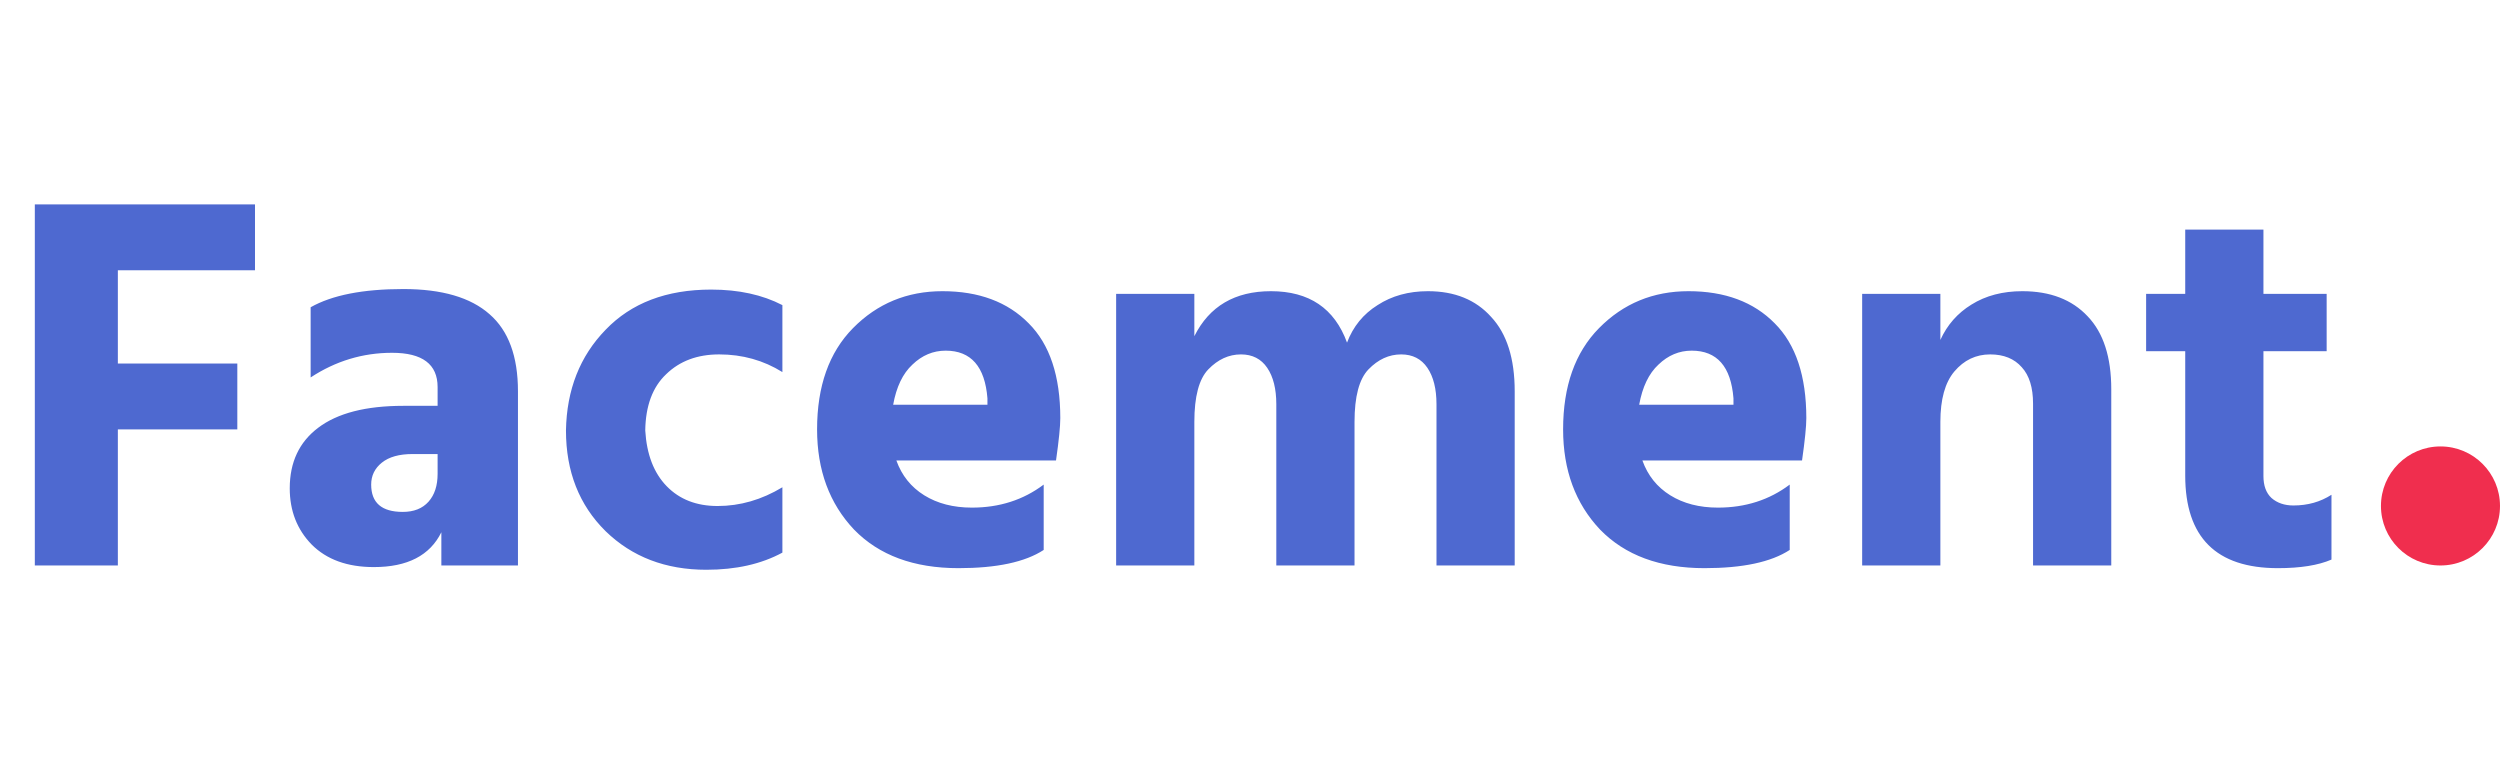 <svg width="168" height="52" viewBox="0 0 168 52" fill="none" xmlns="http://www.w3.org/2000/svg">
<path d="M17.136 18.164H7.92V24.428H15.948V28.856H7.92V38H2.34V13.736H17.136V18.164ZM29.407 30.512H27.715C26.827 30.512 26.143 30.704 25.663 31.088C25.183 31.472 24.943 31.964 24.943 32.564C24.943 33.788 25.651 34.4 27.067 34.4C27.811 34.4 28.387 34.172 28.795 33.716C29.203 33.26 29.407 32.636 29.407 31.844V30.512ZM20.875 25.364V20.648C22.315 19.832 24.391 19.424 27.103 19.424C29.695 19.424 31.627 19.988 32.899 21.116C34.171 22.22 34.807 23.948 34.807 26.3V38H29.659V35.768C28.891 37.328 27.379 38.108 25.123 38.108C23.347 38.108 21.955 37.604 20.947 36.596C19.963 35.588 19.471 34.328 19.471 32.816C19.471 31.064 20.107 29.708 21.379 28.748C22.675 27.764 24.583 27.272 27.103 27.272H29.407V26.012C29.407 24.476 28.387 23.708 26.347 23.708C24.379 23.708 22.555 24.26 20.875 25.364ZM43.361 28.928C43.457 30.536 43.937 31.784 44.801 32.672C45.665 33.56 46.805 34.004 48.221 34.004C49.733 34.004 51.185 33.584 52.577 32.744V37.136C51.161 37.904 49.457 38.288 47.465 38.288C44.729 38.288 42.473 37.424 40.697 35.696C38.921 33.944 38.033 31.688 38.033 28.928C38.081 26.192 38.969 23.936 40.697 22.16C42.425 20.36 44.789 19.46 47.789 19.46C49.637 19.46 51.233 19.808 52.577 20.504V25.004C51.305 24.212 49.889 23.816 48.329 23.816C46.865 23.816 45.677 24.26 44.765 25.148C43.853 26.012 43.385 27.272 43.361 28.928ZM66.356 27.2V26.768C66.188 24.632 65.252 23.564 63.548 23.564C62.708 23.564 61.964 23.876 61.316 24.5C60.668 25.1 60.236 26 60.02 27.2H66.356ZM70.136 32.564V36.956C68.888 37.772 66.98 38.18 64.412 38.18C61.412 38.18 59.072 37.316 57.392 35.588C55.736 33.836 54.908 31.592 54.908 28.856C54.908 25.952 55.712 23.684 57.32 22.052C58.952 20.396 60.956 19.568 63.332 19.568C65.78 19.568 67.712 20.288 69.128 21.728C70.544 23.144 71.252 25.268 71.252 28.1C71.252 28.652 71.156 29.6 70.964 30.944H60.236C60.596 31.952 61.22 32.732 62.108 33.284C62.996 33.836 64.064 34.112 65.312 34.112C67.16 34.112 68.768 33.596 70.136 32.564ZM80.26 19.748V22.592C81.268 20.576 82.984 19.568 85.408 19.568C87.976 19.568 89.68 20.72 90.52 23.024C90.928 21.944 91.612 21.104 92.572 20.504C93.532 19.88 94.66 19.568 95.956 19.568C97.756 19.568 99.172 20.144 100.204 21.296C101.26 22.424 101.788 24.092 101.788 26.3V38H96.532V27.164C96.532 26.132 96.328 25.316 95.92 24.716C95.512 24.116 94.924 23.816 94.156 23.816C93.34 23.816 92.608 24.152 91.96 24.824C91.336 25.472 91.024 26.648 91.024 28.352V38H85.768V27.164C85.768 26.132 85.564 25.316 85.156 24.716C84.748 24.116 84.16 23.816 83.392 23.816C82.576 23.816 81.844 24.152 81.196 24.824C80.572 25.472 80.26 26.648 80.26 28.352V38H75.004V19.748H80.26ZM116.489 27.2V26.768C116.321 24.632 115.385 23.564 113.681 23.564C112.841 23.564 112.097 23.876 111.449 24.5C110.801 25.1 110.369 26 110.153 27.2H116.489ZM120.269 32.564V36.956C119.021 37.772 117.113 38.18 114.545 38.18C111.545 38.18 109.205 37.316 107.525 35.588C105.869 33.836 105.041 31.592 105.041 28.856C105.041 25.952 105.845 23.684 107.453 22.052C109.085 20.396 111.089 19.568 113.465 19.568C115.913 19.568 117.845 20.288 119.261 21.728C120.677 23.144 121.385 25.268 121.385 28.1C121.385 28.652 121.289 29.6 121.097 30.944H110.369C110.729 31.952 111.353 32.732 112.241 33.284C113.129 33.836 114.197 34.112 115.445 34.112C117.293 34.112 118.901 33.596 120.269 32.564ZM130.393 19.748V22.844C130.849 21.836 131.545 21.044 132.481 20.468C133.441 19.868 134.581 19.568 135.901 19.568C137.773 19.568 139.237 20.132 140.293 21.26C141.349 22.364 141.877 23.996 141.877 26.156V38H136.621V27.128C136.621 26.048 136.369 25.232 135.865 24.68C135.361 24.104 134.653 23.816 133.741 23.816C132.781 23.816 131.977 24.2 131.329 24.968C130.705 25.712 130.393 26.84 130.393 28.352V38H125.137V19.748H130.393ZM152.103 23.6V31.988C152.103 32.636 152.283 33.128 152.643 33.464C153.027 33.8 153.519 33.968 154.119 33.968C155.079 33.968 155.931 33.728 156.675 33.248V37.604C155.787 37.988 154.587 38.18 153.075 38.18C148.923 38.18 146.847 36.104 146.847 31.952V23.6H144.219V19.748H146.847V15.428H152.103V19.748H156.351V23.6H152.103Z" fill="#4E69D0"/>
<circle cx="164" cy="34" r="4" fill="#F02E4E"/>
</svg>
